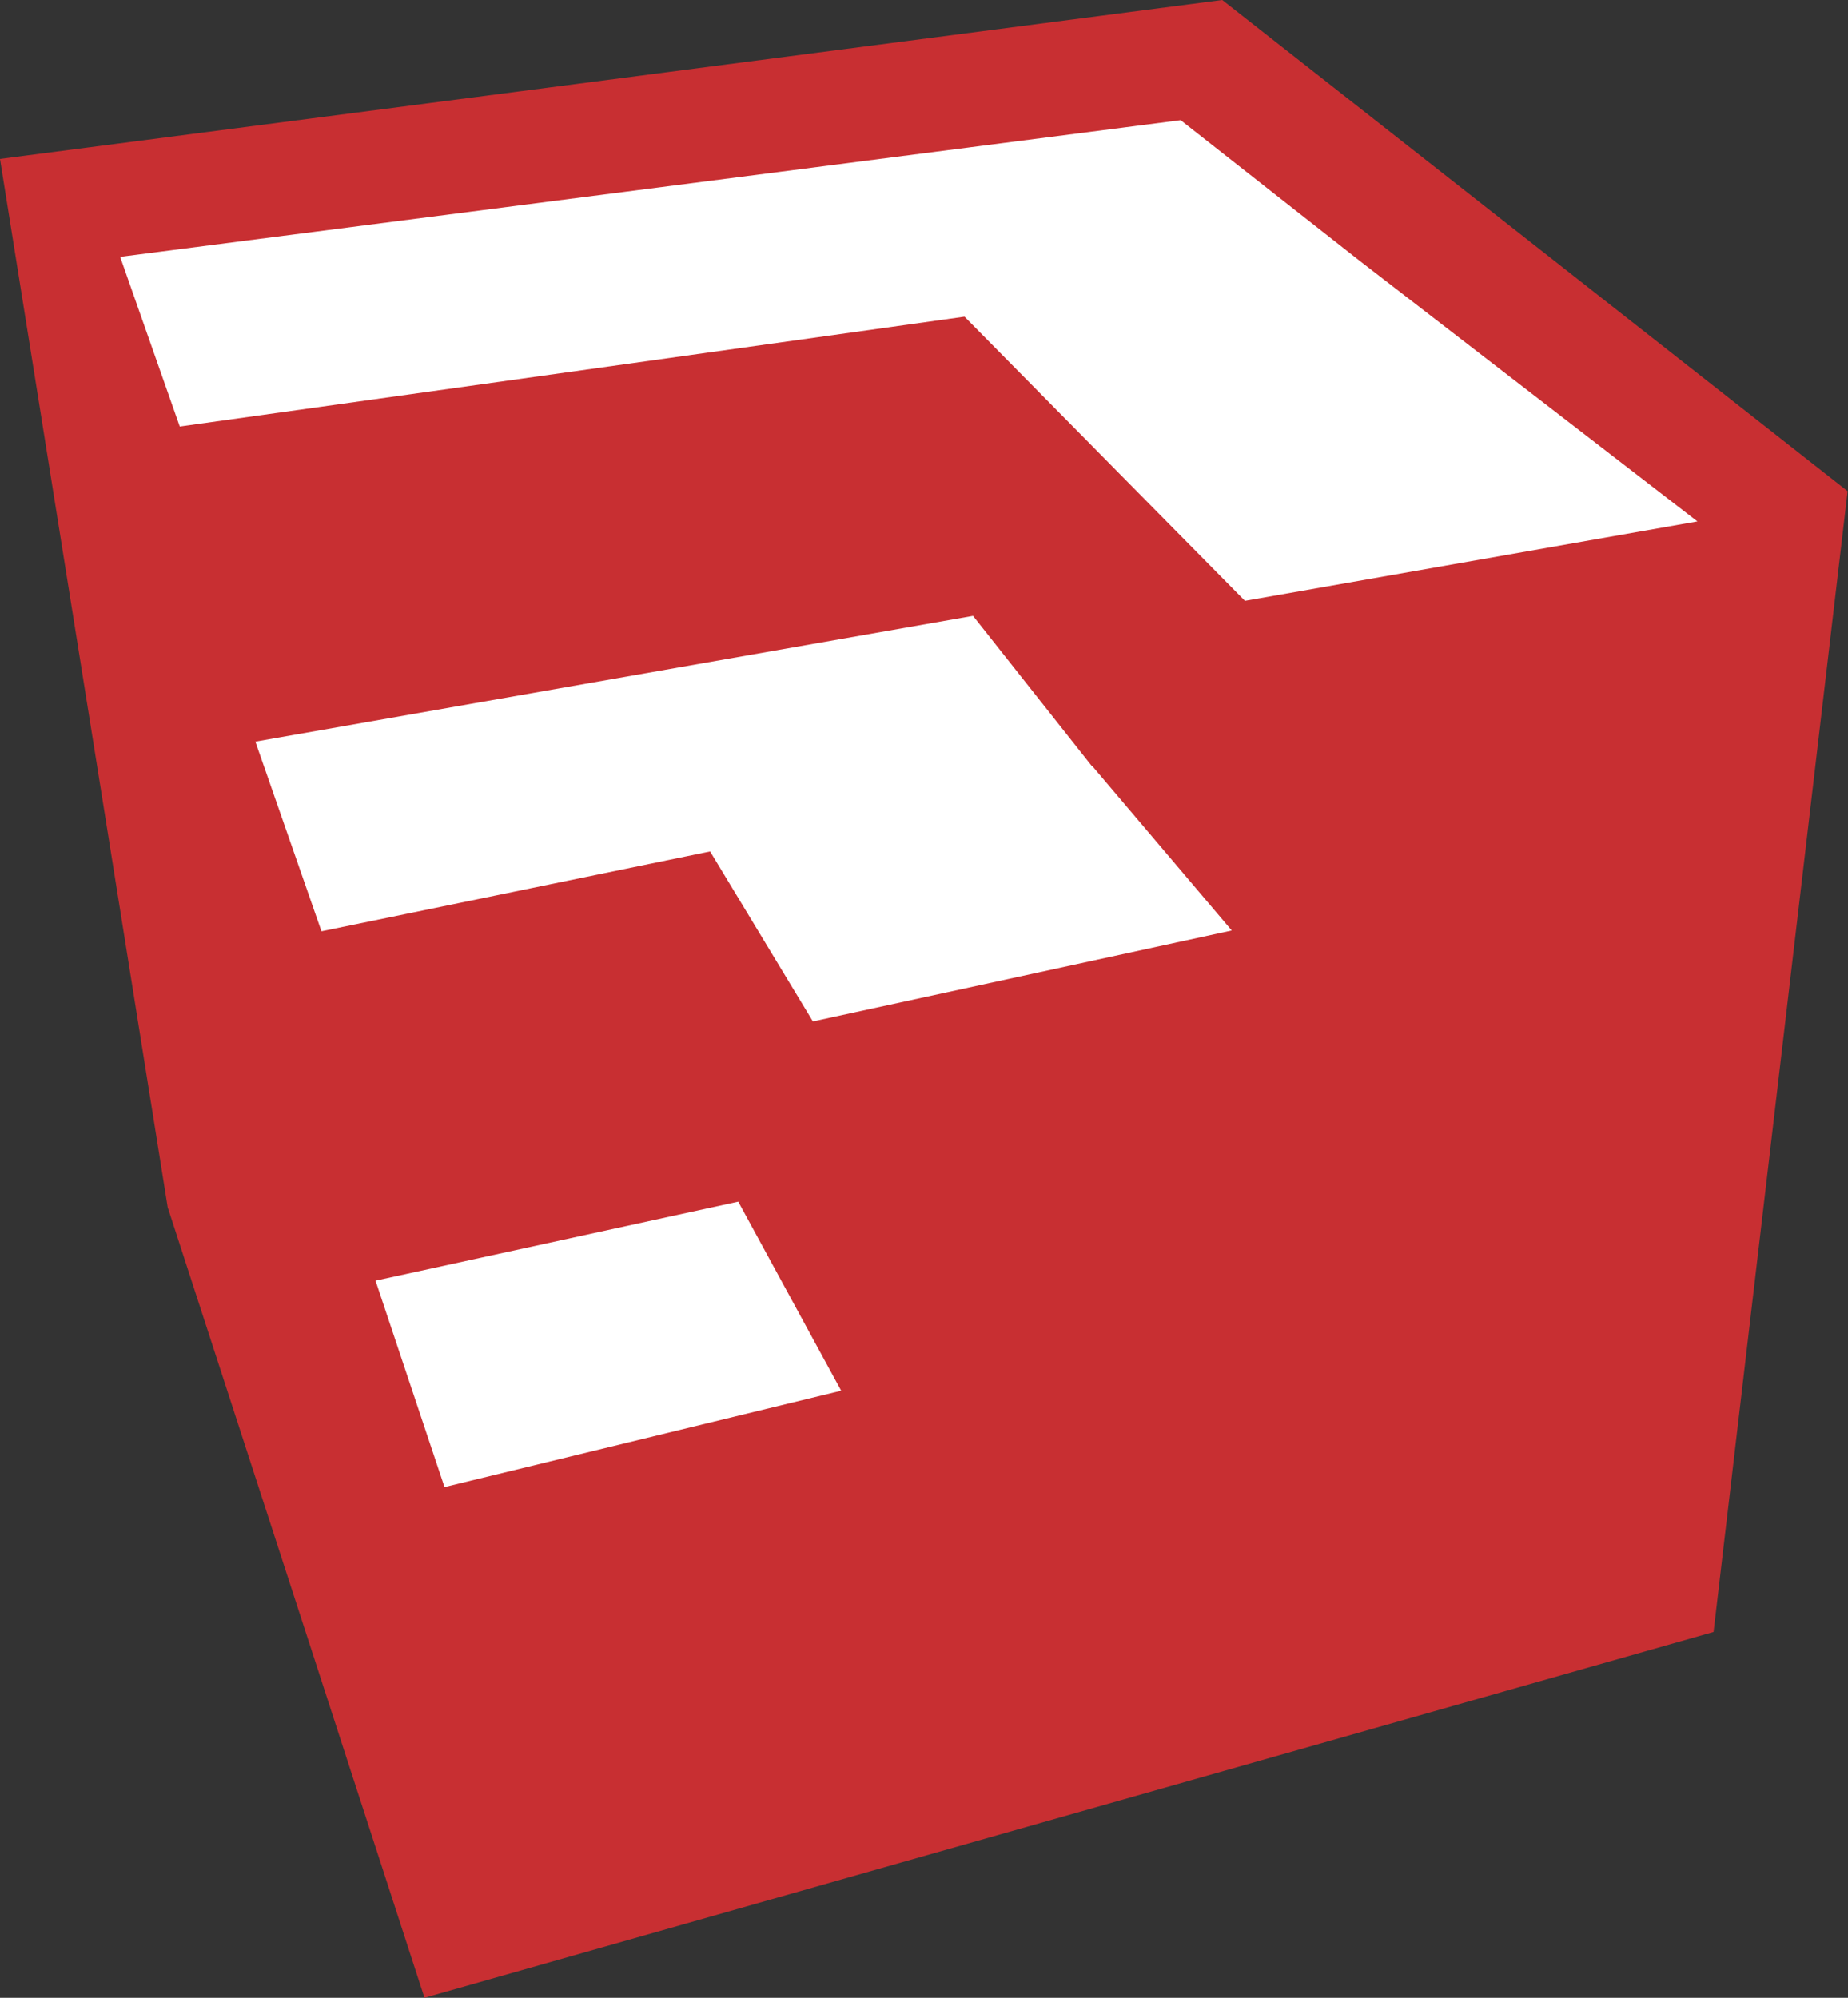 <svg width="74" height="80" viewBox="0 0 74 80" fill="none" xmlns="http://www.w3.org/2000/svg">
<rect x="0" y="0" width="74" height="80" fill="#333333" stroke="none"/>
<path d="M48.943 0L0 6.364L6.716 48.347L16.998 80L68.616 65.351L73.985 19.669L48.943 0Z" fill="#C82F32"/>
<path d="M29.561 48.12L15.038 51.283L17.8 59.549L33.684 55.69L29.561 48.12Z" fill="white"/>
<path d="M10.226 29.698L12.873 37.293L43.91 30.916L38.963 24.662L10.226 29.698Z" fill="white"/>
<path d="M43.74 30.677L28.271 33.825L32.551 40.902L49.323 37.261L43.74 30.677Z" fill="white"/>
<path d="M67.97 20.88L54.479 10.471L47.277 4.812L4.812 10.285L7.199 17.08L38.622 12.681L49.851 24.06L67.97 20.88Z" fill="white"/>
</svg>

